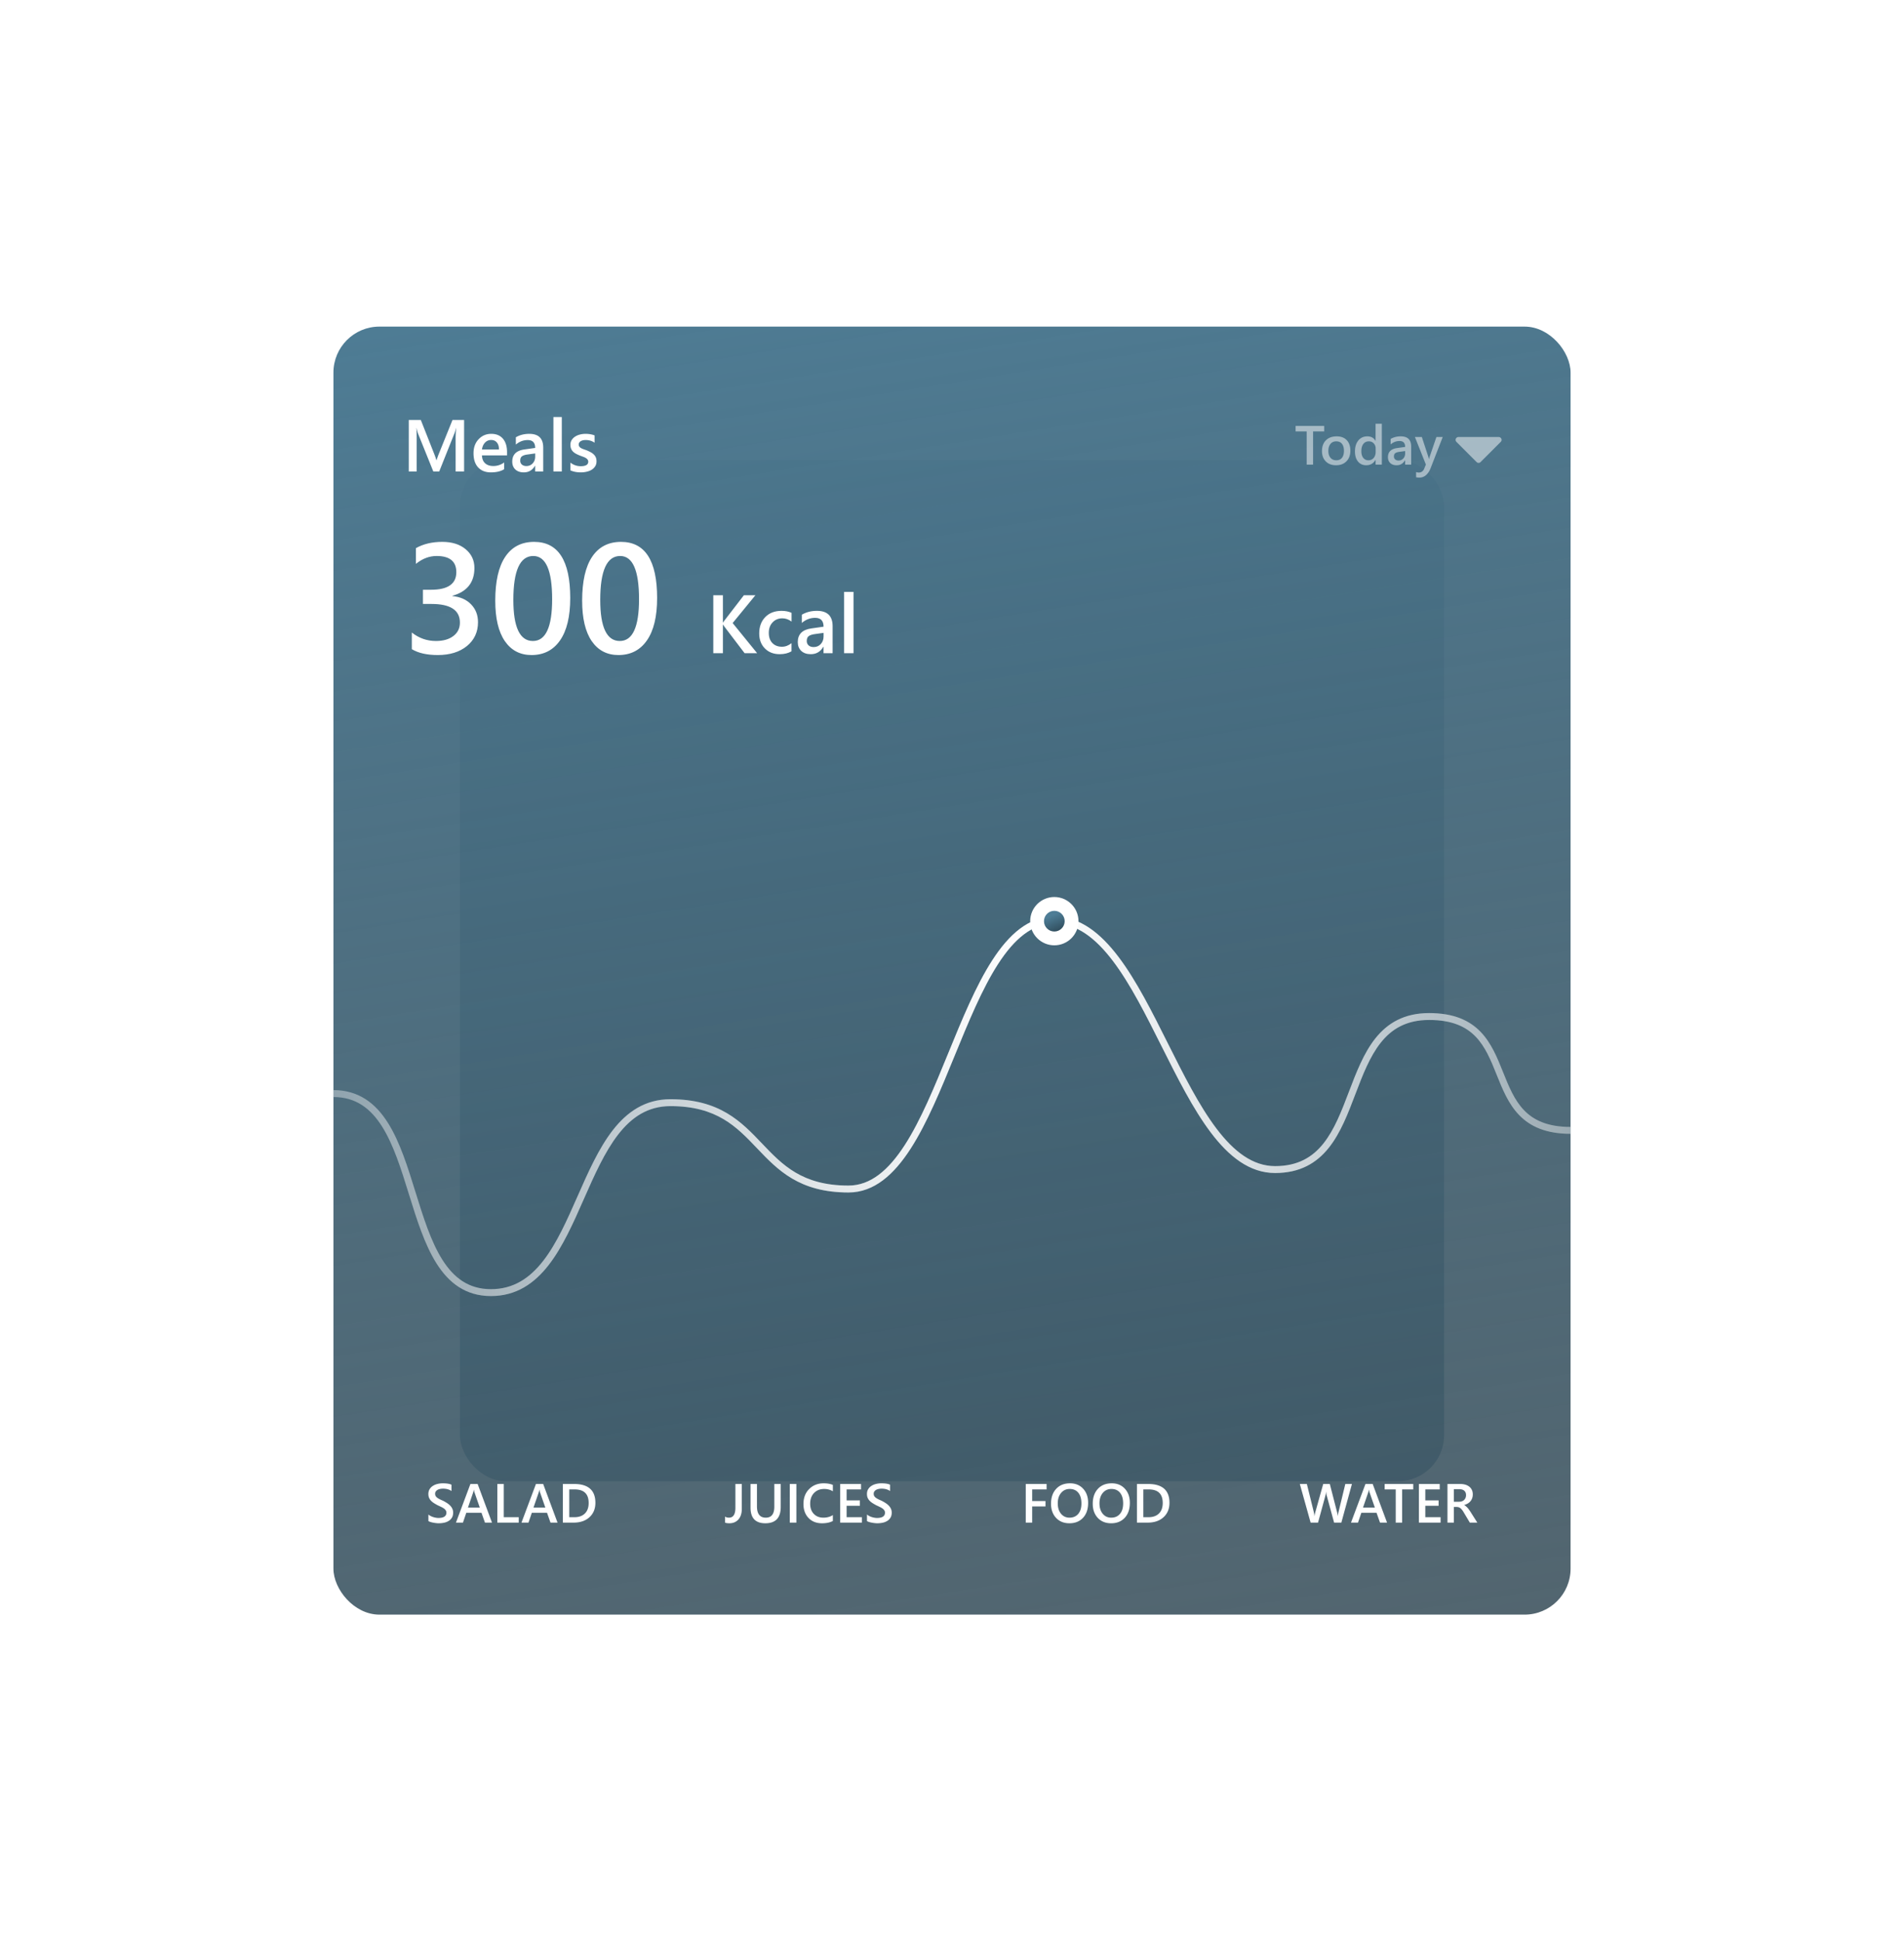 <svg width="828" height="844" fill="none" xmlns="http://www.w3.org/2000/svg"><g filter="url(#filter0_f_31:15)"><rect x="200" y="200" width="428" height="444" rx="20" fill="#4E7D96" fill-opacity=".5"/></g><g filter="url(#filter1_d_31:15)"><rect x="145" y="142" width="538" height="560" rx="20" fill="url(#paint0_linear_31:15)"/></g><path d="M587.922 645.195L583.316 662h-3.152l-3.199-11.754a8.006 8.006 0 01-.246-1.641h-.047a7.998 7.998 0 01-.281 1.618L573.18 662h-3.223l-4.699-16.805h3.058l3.047 12.305c.125.516.203 1.055.235 1.617h.058c.032-.398.141-.937.328-1.617l3.446-12.305h2.871l3.187 12.399c.11.422.192.922.246 1.5h.047c.024-.391.114-.906.27-1.547l2.988-12.352h2.883zM603.191 662h-3.058l-1.512-4.277h-6.609L590.559 662h-3.047l6.293-16.805h3.14L603.191 662zm-5.308-6.551l-2.332-6.703c-.071-.219-.145-.57-.223-1.055h-.047c-.07.446-.148.797-.234 1.055l-2.309 6.703h5.145zm16.699-7.887h-4.828V662h-2.789v-14.438h-4.817v-2.367h12.434v2.367zM626.477 662h-9.434v-16.805h9.059v2.367h-6.27v4.758h5.777v2.356h-5.777v4.969h6.645V662zm15.972 0h-3.258l-2.683-4.5a8.503 8.503 0 00-.715-1.055 3.906 3.906 0 00-.703-.726 2.301 2.301 0 00-.774-.41 3.237 3.237 0 00-.949-.129h-1.125V662h-2.777v-16.805h5.531c.789 0 1.516.094 2.18.282a4.99 4.99 0 011.734.855c.492.375.875.848 1.149 1.418.281.562.421 1.223.421 1.98 0 .594-.089 1.141-.269 1.641a4.184 4.184 0 01-.75 1.324c-.32.383-.711.711-1.172.985a5.762 5.762 0 01-1.535.632v.047c.305.172.57.364.797.575.226.203.441.414.644.632.203.219.403.469.598.75.203.274.426.594.668.961l2.988 4.723zm-10.207-14.543v5.461h2.32c.43 0 .825-.066 1.184-.199a2.586 2.586 0 001.57-1.489 3.12 3.12 0 00.223-1.207c0-.804-.254-1.433-.762-1.886-.507-.453-1.238-.68-2.191-.68h-2.344zm-177.097.105h-6.282v5.051h5.789v2.356h-5.789V662h-2.789v-16.805h9.071v2.367zm9.925 14.719c-2.422 0-4.363-.785-5.824-2.355-1.453-1.571-2.18-3.614-2.18-6.129 0-2.703.743-4.859 2.227-6.469 1.484-1.609 3.5-2.414 6.047-2.414 2.359 0 4.258.781 5.695 2.344 1.445 1.562 2.168 3.605 2.168 6.129 0 2.742-.738 4.91-2.215 6.504-1.476 1.593-3.449 2.39-5.918 2.39zm.129-14.918c-1.539 0-2.793.575-3.761 1.723-.961 1.148-1.442 2.66-1.442 4.535 0 1.867.469 3.371 1.406 4.512.938 1.14 2.164 1.711 3.68 1.711 1.609 0 2.879-.543 3.809-1.629.929-1.086 1.394-2.606 1.394-4.559 0-2.008-.453-3.558-1.359-4.652-.899-1.094-2.141-1.641-3.727-1.641zm18.012 14.918c-2.422 0-4.363-.785-5.824-2.355-1.453-1.571-2.18-3.614-2.18-6.129 0-2.703.742-4.859 2.227-6.469 1.484-1.609 3.5-2.414 6.046-2.414 2.36 0 4.258.781 5.696 2.344 1.445 1.562 2.168 3.605 2.168 6.129 0 2.742-.739 4.91-2.215 6.504-1.477 1.593-3.449 2.39-5.918 2.39zm.129-14.918c-1.539 0-2.793.575-3.762 1.723-.961 1.148-1.441 2.66-1.441 4.535 0 1.867.468 3.371 1.406 4.512.937 1.14 2.164 1.711 3.68 1.711 1.609 0 2.879-.543 3.808-1.629.93-1.086 1.395-2.606 1.395-4.559 0-2.008-.453-3.558-1.36-4.652-.898-1.094-2.14-1.641-3.726-1.641zM494.426 662v-16.805h4.851c6.196 0 9.293 2.731 9.293 8.192 0 2.593-.859 4.679-2.578 6.258-1.719 1.57-4.023 2.355-6.914 2.355h-4.652zm2.777-14.438v12.083h2.227c1.961 0 3.484-.54 4.57-1.618 1.094-1.078 1.641-2.601 1.641-4.57 0-3.93-2.036-5.895-6.106-5.895h-2.332zm-174.609 8.415c0 1.992-.492 3.543-1.477 4.652-.984 1.101-2.297 1.652-3.937 1.652-.766 0-1.395-.09-1.887-.269v-2.625c.445.304 1.019.457 1.723.457 1.859 0 2.789-1.438 2.789-4.313v-10.336h2.789v10.782zm16.922-.774c0 4.719-2.235 7.078-6.704 7.078-4.281 0-6.421-2.269-6.421-6.808v-10.278h2.789v9.703c0 3.297 1.281 4.946 3.843 4.946 2.469 0 3.704-1.59 3.704-4.77v-9.879h2.789v10.008zm6.808 6.797h-2.871v-16.805h2.871V662zm15.867-.703c-1.265.656-2.839.984-4.722.984-2.438 0-4.391-.769-5.86-2.308-1.468-1.539-2.203-3.559-2.203-6.059 0-2.687.824-4.859 2.473-6.516 1.656-1.656 3.746-2.484 6.269-2.484 1.625 0 2.973.231 4.043.691v2.766c-1.132-.672-2.382-1.008-3.75-1.008-1.82 0-3.296.582-4.429 1.746-1.125 1.164-1.688 2.719-1.688 4.664 0 1.852.528 3.329 1.582 4.43 1.055 1.094 2.442 1.641 4.16 1.641 1.586 0 2.961-.375 4.125-1.125v2.578zm12.621.703h-9.433v-16.805h9.059v2.367h-6.27v4.758h5.777v2.356h-5.777v4.969h6.644V662zm2.215-.668v-2.871c.258.234.563.445.914.633.36.187.739.347 1.137.48.399.125.797.223 1.195.293.399.071.766.106 1.102.106 1.172 0 2.043-.196 2.613-.586.578-.391.867-.957.867-1.699 0-.399-.097-.743-.293-1.032a2.886 2.886 0 00-.796-.808 7.925 7.925 0 00-1.219-.692 58.431 58.431 0 00-1.488-.703 24.3 24.3 0 01-1.594-.926 7.154 7.154 0 01-1.289-1.031 4.564 4.564 0 01-.856-1.289c-.203-.477-.304-1.035-.304-1.676 0-.789.175-1.472.527-2.051a4.51 4.51 0 011.406-1.441 6.34 6.34 0 011.992-.844 9.276 9.276 0 012.274-.281c1.758 0 3.039.199 3.844.598v2.754c-.954-.688-2.18-1.032-3.68-1.032-.414 0-.828.039-1.242.118a3.763 3.763 0 00-1.102.386 2.4 2.4 0 00-.785.692c-.203.281-.305.621-.305 1.019 0 .375.078.699.235.973.156.273.382.523.679.75.305.226.672.449 1.102.668.437.211.941.441 1.512.691.586.305 1.136.625 1.652.961.523.336.98.707 1.371 1.113.399.407.711.86.938 1.36.234.492.351 1.055.351 1.687 0 .852-.172 1.571-.515 2.157a4.137 4.137 0 01-1.395 1.429 6.118 6.118 0 01-2.004.797c-.758.164-1.559.246-2.402.246-.281 0-.629-.023-1.043-.07a12.49 12.49 0 01-1.254-.188 10.51 10.51 0 01-1.219-.293 3.88 3.88 0 01-.926-.398zm-190.726 0v-2.871c.258.234.562.445.914.633.359.187.738.347 1.137.48.398.125.796.223 1.195.293.398.071.765.106 1.101.106 1.172 0 2.043-.196 2.614-.586.578-.391.867-.957.867-1.699 0-.399-.098-.743-.293-1.032a2.89 2.89 0 00-.797-.808 7.925 7.925 0 00-1.219-.692 58.431 58.431 0 00-1.488-.703 24.565 24.565 0 01-1.594-.926 7.154 7.154 0 01-1.289-1.031 4.582 4.582 0 01-.855-1.289c-.203-.477-.305-1.035-.305-1.676 0-.789.176-1.472.527-2.051a4.524 4.524 0 011.407-1.441 6.34 6.34 0 011.992-.844 9.268 9.268 0 012.273-.281c1.758 0 3.039.199 3.844.598v2.754c-.953-.688-2.18-1.032-3.68-1.032-.414 0-.828.039-1.242.118a3.766 3.766 0 00-1.101.386c-.321.18-.582.41-.786.692-.203.281-.304.621-.304 1.019 0 .375.078.699.234.973.156.273.383.523.68.75.305.226.672.449 1.101.668.438.211.942.441 1.512.691.586.305 1.137.625 1.652.961.524.336.981.707 1.372 1.113.398.407.71.86.937 1.36.234.492.352 1.055.352 1.687 0 .852-.172 1.571-.516 2.157a4.137 4.137 0 01-1.395 1.429 6.121 6.121 0 01-2.003.797c-.758.164-1.559.246-2.403.246-.281 0-.629-.023-1.043-.07a12.49 12.49 0 01-1.254-.188 10.491 10.491 0 01-1.218-.293 3.861 3.861 0 01-.926-.398zm27.656.668h-3.059l-1.511-4.277h-6.61L201.324 662h-3.047l6.293-16.805h3.141L213.957 662zm-5.309-6.551l-2.332-6.703c-.07-.219-.144-.57-.222-1.055h-.047c-.07.446-.149.797-.235 1.055l-2.308 6.703h5.144zM225.582 662h-9.305v-16.805h2.789v14.45h6.516V662zm16.875 0h-3.059l-1.511-4.277h-6.61L229.824 662h-3.047l6.293-16.805h3.141L242.457 662zm-5.309-6.551l-2.332-6.703c-.07-.219-.144-.57-.222-1.055h-.047c-.07.446-.149.797-.235 1.055l-2.308 6.703h5.144zm7.629 6.551v-16.805h4.852c6.195 0 9.293 2.731 9.293 8.192 0 2.593-.86 4.679-2.578 6.258-1.719 1.57-4.024 2.355-6.914 2.355h-4.653zm2.778-14.438v12.083h2.226c1.961 0 3.485-.54 4.571-1.618 1.093-1.078 1.64-2.601 1.64-4.57 0-3.93-2.035-5.895-6.105-5.895h-2.332z" fill="#fff"/><g filter="url(#filter2_f_31:15)"><path d="M145 476.958c9.75 0 16.214 5.002 21.15 12.823 4.993 7.912 8.294 18.519 11.667 29.392 3.339 10.762 6.749 21.791 11.996 30.105 5.305 8.406 12.61 14.222 23.687 14.222v-3c-9.75 0-16.214-5.002-21.15-12.823-4.993-7.912-8.294-18.519-11.667-29.392-3.339-10.762-6.749-21.791-11.996-30.105-5.305-8.406-12.61-14.222-23.687-14.222v3zm68.5 86.542c11.015 0 18.894-5.501 25.098-13.483 6.154-7.918 10.779-18.428 15.31-28.704 4.573-10.37 9.053-20.506 14.934-28.073 5.832-7.503 12.919-12.324 22.73-12.324v-3c-11.016 0-18.894 5.501-25.098 13.483-6.154 7.917-10.779 18.428-15.311 28.704-4.573 10.37-9.052 20.506-14.934 28.073-5.831 7.502-12.918 12.324-22.729 12.324v3zm78.072-82.584c10.166 0 17.341 2.284 23.05 5.657 5.751 3.398 10.088 7.937 14.578 12.649 4.454 4.673 9.06 9.52 15.224 13.161 6.205 3.667 13.915 6.075 24.576 6.075v-3c-10.166 0-17.341-2.285-23.05-5.657-5.751-3.398-10.088-7.937-14.578-12.649-4.454-4.674-9.061-9.52-15.224-13.162-6.206-3.666-13.915-6.074-24.576-6.074v3zM369 518.458c11.213 0 19.801-7.889 26.959-18.96 7.181-11.107 13.215-25.871 19.179-40.451 5.998-14.66 11.925-29.135 18.922-39.958 7.02-10.858 14.826-17.589 24.44-17.589v-3c-11.213 0-19.801 7.889-26.959 18.96-7.181 11.107-13.215 25.871-19.179 40.451-5.998 14.66-11.925 29.135-18.922 39.958-7.02 10.858-14.826 17.589-24.44 17.589v3zM458.5 401.5c9.691 0 17.906 6.299 25.519 16.358 7.598 10.04 14.328 23.465 21.14 37.064 6.775 13.526 13.631 27.226 21.43 37.53C534.373 502.737 543.365 510 554.5 510v-3c-9.691 0-17.906-6.299-25.519-16.358-7.598-10.04-14.328-23.465-21.14-37.064-6.775-13.526-13.631-27.226-21.43-37.53-7.784-10.285-16.776-17.548-27.911-17.548v3zm96 108.5c10.907 0 18.116-4.396 23.356-10.961 5.154-6.457 8.399-15.015 11.546-23.276 3.19-8.374 6.281-16.452 11.087-22.472 4.718-5.912 11.091-9.833 21.011-9.833v-3c-10.907 0-18.116 4.396-23.356 10.961-5.154 6.457-8.399 15.015-11.546 23.276-3.19 8.374-6.281 16.452-11.087 22.472C570.793 503.079 564.42 507 554.5 507v3zm67-66.542c10.074 0 16.107 2.974 20.243 7.274 4.226 4.393 6.611 10.29 9.115 16.534 2.458 6.131 5.034 12.609 9.737 17.498 4.791 4.98 11.653 8.194 22.405 8.194v-3c-10.074 0-16.107-2.974-20.243-7.274-4.226-4.393-6.611-10.29-9.115-16.534-2.458-6.131-5.034-12.609-9.737-17.497-4.791-4.981-11.653-8.195-22.405-8.195v3z" fill="url(#paint1_linear_31:15)" fill-opacity=".3"/></g><path d="M145 476.958c9.75 0 16.214 5.002 21.15 12.823 4.993 7.912 8.294 18.519 11.667 29.392 3.339 10.762 6.749 21.791 11.996 30.105 5.305 8.406 12.61 14.222 23.687 14.222v-3c-9.75 0-16.214-5.002-21.15-12.823-4.993-7.912-8.294-18.519-11.667-29.392-3.339-10.762-6.749-21.791-11.996-30.105-5.305-8.406-12.61-14.222-23.687-14.222v3zm68.5 86.542c11.015 0 18.894-5.501 25.098-13.483 6.154-7.918 10.779-18.428 15.31-28.704 4.573-10.37 9.053-20.506 14.934-28.073 5.832-7.503 12.919-12.324 22.73-12.324v-3c-11.016 0-18.894 5.501-25.098 13.483-6.154 7.917-10.779 18.428-15.311 28.704-4.573 10.37-9.052 20.506-14.934 28.073-5.831 7.502-12.918 12.324-22.729 12.324v3zm78.072-82.584c10.166 0 17.341 2.284 23.05 5.657 5.751 3.398 10.088 7.937 14.578 12.649 4.454 4.673 9.06 9.52 15.224 13.161 6.205 3.667 13.915 6.075 24.576 6.075v-3c-10.166 0-17.341-2.285-23.05-5.657-5.751-3.398-10.088-7.937-14.578-12.649-4.454-4.674-9.061-9.52-15.224-13.162-6.206-3.666-13.915-6.074-24.576-6.074v3zM369 518.458c11.213 0 19.801-7.889 26.959-18.96 7.181-11.107 13.215-25.871 19.179-40.451 5.998-14.66 11.925-29.135 18.922-39.958 7.02-10.858 14.826-17.589 24.44-17.589v-3c-11.213 0-19.801 7.889-26.959 18.96-7.181 11.107-13.215 25.871-19.179 40.451-5.998 14.66-11.925 29.135-18.922 39.958-7.02 10.858-14.826 17.589-24.44 17.589v3zM458.5 401.5c9.691 0 17.906 6.299 25.519 16.358 7.598 10.04 14.328 23.465 21.14 37.064 6.775 13.526 13.631 27.226 21.43 37.53C534.373 502.737 543.365 510 554.5 510v-3c-9.691 0-17.906-6.299-25.519-16.358-7.598-10.04-14.328-23.465-21.14-37.064-6.775-13.526-13.631-27.226-21.43-37.53-7.784-10.285-16.776-17.548-27.911-17.548v3zm96 108.5c10.907 0 18.116-4.396 23.356-10.961 5.154-6.457 8.399-15.015 11.546-23.276 3.19-8.374 6.281-16.452 11.087-22.472 4.718-5.912 11.091-9.833 21.011-9.833v-3c-10.907 0-18.116 4.396-23.356 10.961-5.154 6.457-8.399 15.015-11.546 23.276-3.19 8.374-6.281 16.452-11.087 22.472C570.793 503.079 564.42 507 554.5 507v3zm67-66.542c10.074 0 16.107 2.974 20.243 7.274 4.226 4.393 6.611 10.29 9.115 16.534 2.458 6.131 5.034 12.609 9.737 17.498 4.791 4.98 11.653 8.194 22.405 8.194v-3c-10.074 0-16.107-2.974-20.243-7.274-4.226-4.393-6.611-10.29-9.115-16.534-2.458-6.131-5.034-12.609-9.737-17.497-4.791-4.981-11.653-8.195-22.405-8.195v3z" fill="url(#paint2_linear_31:15)"/><circle cx="458.5" cy="400.5" r="10.5" fill="#fff"/><circle cx="458.5" cy="400.5" r="4.5" fill="url(#paint3_linear_31:15)"/><path d="M179.084 282.24v-7.238c3.099 2.457 6.596 3.686 10.492 3.686 3.166 0 5.689-.72 7.57-2.159 1.904-1.439 2.856-3.386 2.856-5.843 0-5.401-4.128-8.102-12.385-8.102h-3.685v-6.176h3.519c7.327 0 10.99-2.545 10.99-7.637 0-4.692-2.855-7.039-8.566-7.039-3.187 0-6.187 1.14-8.998 3.42v-6.84c3.232-1.815 7.05-2.722 11.455-2.722 4.228 0 7.615 1.062 10.16 3.187 2.546 2.125 3.819 4.848 3.819 8.168 0 6.265-3.188 10.293-9.563 12.086v.133c3.431.332 6.143 1.538 8.135 3.619 1.992 2.059 2.988 4.638 2.988 7.737 0 4.272-1.605 7.725-4.814 10.359-3.21 2.612-7.438 3.918-12.684 3.918-4.715 0-8.478-.852-11.289-2.557zm52.062 2.557c-4.958 0-8.832-2.026-11.621-6.076-2.767-4.051-4.15-9.906-4.15-17.565 0-8.411 1.45-14.775 4.35-19.092 2.899-4.316 7.083-6.474 12.55-6.474 10.47 0 15.705 8.135 15.705 24.404 0 8.057-1.483 14.211-4.449 18.461-2.944 4.228-7.072 6.342-12.385 6.342zm.764-43.065c-5.777 0-8.666 6.364-8.666 19.092 0 11.909 2.833 17.864 8.5 17.864 5.578 0 8.367-6.055 8.367-18.163 0-12.528-2.733-18.793-8.201-18.793zm37.022 43.065c-4.959 0-8.832-2.026-11.621-6.076-2.767-4.051-4.151-9.906-4.151-17.565 0-8.411 1.45-14.775 4.35-19.092 2.9-4.316 7.083-6.474 12.551-6.474 10.47 0 15.705 8.135 15.705 24.404 0 8.057-1.483 14.211-4.45 18.461-2.944 4.228-7.072 6.342-12.384 6.342zm.763-43.065c-5.777 0-8.666 6.364-8.666 19.092 0 11.909 2.834 17.864 8.5 17.864 5.578 0 8.367-6.055 8.367-18.163 0-12.528-2.733-18.793-8.201-18.793zM329.266 284h-5.45l-8.771-11.531c-.328-.434-.527-.727-.598-.879h-.07V284h-4.184v-25.207h4.184v11.848h.07c.141-.258.34-.545.598-.862l8.455-10.986h5.01l-9.897 12.094L329.266 284zm14.941-.826c-1.441.832-3.146 1.248-5.115 1.248-2.672 0-4.828-.832-6.469-2.496-1.641-1.676-2.461-3.844-2.461-6.504 0-2.965.879-5.344 2.637-7.137 1.769-1.805 4.131-2.707 7.084-2.707 1.64 0 3.088.287 4.342.861v3.797c-1.254-.937-2.59-1.406-4.008-1.406-1.723 0-3.135.586-4.237 1.758-1.101 1.16-1.652 2.683-1.652 4.57 0 1.863.516 3.334 1.547 4.412 1.043 1.078 2.437 1.618 4.184 1.618 1.464 0 2.847-.522 4.148-1.565v3.551zm17.877.826h-3.955v-2.812h-.07c-1.243 2.156-3.065 3.234-5.467 3.234-1.77 0-3.158-.481-4.166-1.442-.996-.96-1.494-2.232-1.494-3.814 0-3.398 1.957-5.379 5.871-5.941l5.343-.756c0-2.567-1.218-3.85-3.656-3.85-2.144 0-4.078.738-5.801 2.215v-3.568c1.899-1.125 4.09-1.688 6.575-1.688 4.547 0 6.82 2.238 6.82 6.715V284zm-3.938-8.842l-3.779.528c-1.172.152-2.056.439-2.654.861-.586.41-.879 1.137-.879 2.18 0 .761.27 1.388.809 1.88.55.481 1.283.721 2.197.721 1.242 0 2.267-.433 3.076-1.301.82-.879 1.23-1.98 1.23-3.304v-1.565zM371.172 284h-4.096v-26.648h4.096V284z" fill="#fff"/><path opacity=".5" d="M575.855 187.562h-4.828V202h-2.789v-14.438h-4.816v-2.367h12.433v2.367zm5.133 14.719c-1.851 0-3.332-.558-4.441-1.676-1.102-1.125-1.652-2.613-1.652-4.464 0-2.016.574-3.59 1.722-4.723 1.156-1.133 2.711-1.699 4.664-1.699 1.875 0 3.336.551 4.383 1.652 1.047 1.102 1.57 2.629 1.57 4.582 0 1.914-.566 3.449-1.699 4.606-1.125 1.148-2.64 1.722-4.547 1.722zm.129-10.394c-1.062 0-1.902.371-2.519 1.113-.618.742-.926 1.766-.926 3.07 0 1.258.312 2.25.937 2.977.625.719 1.461 1.078 2.508 1.078 1.071 0 1.891-.355 2.461-1.066.578-.711.867-1.723.867-3.036 0-1.32-.289-2.339-.867-3.058-.57-.719-1.39-1.078-2.461-1.078zM600.922 202h-2.719v-2.039h-.047c-.875 1.547-2.222 2.32-4.043 2.32-1.476 0-2.66-.535-3.551-1.605-.882-1.078-1.324-2.543-1.324-4.395 0-1.984.489-3.574 1.465-4.769.985-1.196 2.293-1.793 3.926-1.793 1.617 0 2.793.648 3.527 1.945h.047v-7.43h2.719V202zm-2.684-5.484v-1.571c0-.851-.277-1.574-.832-2.168-.554-.593-1.261-.89-2.121-.89-1.015 0-1.816.379-2.402 1.136-.578.758-.867 1.809-.867 3.153 0 1.219.277 2.183.832 2.894.562.703 1.316 1.055 2.261 1.055.93 0 1.684-.34 2.262-1.02.578-.687.867-1.55.867-2.589zM613.684 202h-2.637v-1.875H611c-.828 1.437-2.043 2.156-3.645 2.156-1.179 0-2.105-.32-2.777-.961-.664-.64-.996-1.488-.996-2.543 0-2.265 1.305-3.586 3.914-3.961l3.563-.504c0-1.71-.813-2.566-2.438-2.566-1.43 0-2.719.492-3.867 1.477v-2.379c1.266-.75 2.726-1.125 4.383-1.125 3.031 0 4.547 1.492 4.547 4.476V202zm-2.625-5.895l-2.52.352c-.781.102-1.371.293-1.769.574-.391.274-.586.758-.586 1.453 0 .508.179.926.539 1.254.367.321.855.481 1.465.481.828 0 1.511-.289 2.05-.867.547-.586.821-1.321.821-2.204v-1.043zM627.406 190l-5.414 13.922c-1.125 2.484-2.703 3.726-4.734 3.726-.57 0-1.047-.05-1.43-.152v-2.262c.43.141.82.211 1.172.211 1.016 0 1.773-.5 2.273-1.5l.809-1.968-4.77-11.977h3.012l2.86 8.719c.031.109.101.398.211.867h.058c.039-.18.109-.461.211-.844l3-8.742h2.742zm25.223.371a1.203 1.203 0 00-.879-.371h-17.5c-.339 0-.632.124-.879.371a1.205 1.205 0 00-.371.879c0 .339.124.632.371.879l8.75 8.75c.248.247.541.371.879.371.338 0 .632-.124.879-.371l8.75-8.75c.247-.247.371-.54.371-.879 0-.338-.124-.631-.371-.879z" fill="#fff"/><path d="M201.828 205h-3.687v-14.5c0-1.188.073-2.641.218-4.359h-.062c-.229.979-.432 1.682-.609 2.109L191 205h-2.562l-6.704-16.625c-.187-.49-.385-1.234-.593-2.234h-.063c.083.895.125 2.359.125 4.39V205h-3.437v-22.406H183l5.891 14.922c.448 1.145.739 2 .875 2.562h.078c.385-1.177.698-2.052.937-2.625l6-14.859h5.047V205zm18.672-7.016h-10.906c.041 1.48.495 2.62 1.359 3.422.875.802 2.073 1.203 3.594 1.203 1.708 0 3.276-.51 4.703-1.531V204c-1.458.917-3.385 1.375-5.781 1.375-2.354 0-4.203-.724-5.547-2.172-1.333-1.458-2-3.505-2-6.141 0-2.489.734-4.515 2.203-6.078 1.479-1.573 3.313-2.359 5.5-2.359s3.88.703 5.078 2.109c1.198 1.407 1.797 3.36 1.797 5.86v1.39zm-3.5-2.562c-.01-1.302-.318-2.313-.922-3.031-.604-.73-1.437-1.094-2.5-1.094-1.042 0-1.927.38-2.656 1.141-.719.76-1.162 1.755-1.328 2.984H217zM236.234 205h-3.515v-2.5h-.063c-1.104 1.917-2.724 2.875-4.859 2.875-1.573 0-2.807-.427-3.703-1.281-.886-.854-1.328-1.985-1.328-3.391 0-3.021 1.739-4.781 5.218-5.281l4.75-.672c0-2.281-1.083-3.422-3.25-3.422-1.906 0-3.625.656-5.156 1.969v-3.172c1.688-1 3.636-1.5 5.844-1.5 4.042 0 6.062 1.99 6.062 5.969V205zm-3.5-7.859l-3.359.468c-1.042.136-1.828.391-2.359.766-.521.365-.782 1.01-.782 1.937 0 .678.24 1.235.719 1.672.49.427 1.141.641 1.953.641 1.104 0 2.016-.385 2.735-1.156.729-.781 1.093-1.761 1.093-2.938v-1.39zM244.312 205h-3.64v-23.688h3.64V205zm3.735-.5v-3.359c1.354 1.031 2.849 1.547 4.484 1.547 2.188 0 3.281-.646 3.281-1.938 0-.365-.093-.672-.281-.922a2.593 2.593 0 00-.765-.687 5.73 5.73 0 00-1.125-.532c-.427-.156-.907-.333-1.438-.531-.656-.26-1.25-.536-1.781-.828a5.73 5.73 0 01-1.313-.984 3.905 3.905 0 01-.781-1.266c-.177-.469-.266-1.016-.266-1.641 0-.77.183-1.448.547-2.031a4.654 4.654 0 011.469-1.484 6.778 6.778 0 012.094-.906 9.326 9.326 0 012.422-.313c1.479 0 2.802.224 3.968.672v3.172c-1.124-.771-2.416-1.157-3.874-1.157-.459 0-.876.047-1.25.141a3.206 3.206 0 00-.938.391c-.26.166-.464.37-.609.609a1.397 1.397 0 00-.219.766c0 .343.073.635.219.875.145.239.359.453.64.64.292.177.636.344 1.031.5.407.146.87.308 1.391.485a19.23 19.23 0 011.844.859 6.057 6.057 0 011.406 1c.386.365.682.792.891 1.281.208.48.312 1.052.312 1.719 0 .813-.187 1.521-.562 2.125a4.692 4.692 0 01-1.5 1.5c-.625.396-1.349.688-2.172.875a10.86 10.86 0 01-2.578.297c-1.75 0-3.266-.292-4.547-.875z" fill="#fff"/><defs><linearGradient id="paint0_linear_31:15" x1="414" y1="81" x2="619.666" y2="1389.17" gradientUnits="userSpaceOnUse"><stop stop-color="#4E7D96"/><stop offset="1" stop-opacity=".6"/></linearGradient><linearGradient id="paint1_linear_31:15" x1="725" y1="471" x2="117.5" y2="471" gradientUnits="userSpaceOnUse"><stop stop-color="#fff" stop-opacity=".25"/><stop offset=".457" stop-color="#fff"/><stop offset="1" stop-color="#fff" stop-opacity=".25"/></linearGradient><linearGradient id="paint2_linear_31:15" x1="725" y1="471" x2="117.5" y2="471" gradientUnits="userSpaceOnUse"><stop stop-color="#fff" stop-opacity=".25"/><stop offset=".457" stop-color="#fff"/><stop offset="1" stop-color="#fff" stop-opacity=".25"/></linearGradient><linearGradient id="paint3_linear_31:15" x1="458.488" y1="397.554" x2="466.17" y2="415.877" gradientUnits="userSpaceOnUse"><stop stop-color="#4E7D96"/><stop offset="1"/></linearGradient><filter id="filter0_f_31:15" x="0" y="0" width="828" height="844" filterUnits="userSpaceOnUse" color-interpolation-filters="sRGB"><feFlood flood-opacity="0" result="BackgroundImageFix"/><feBlend in="SourceGraphic" in2="BackgroundImageFix" result="shape"/><feGaussianBlur stdDeviation="100" result="effect1_foregroundBlur_31:15"/></filter><filter id="filter1_d_31:15" x="145" y="142" width="538" height="560" filterUnits="userSpaceOnUse" color-interpolation-filters="sRGB"><feFlood flood-opacity="0" result="BackgroundImageFix"/><feColorMatrix in="SourceAlpha" values="0 0 0 0 0 0 0 0 0 0 0 0 0 0 0 0 0 0 127 0" result="hardAlpha"/><feOffset/><feColorMatrix values="0 0 0 0 0.224 0 0 0 0 0.427 0 0 0 0 0.537 0 0 0 1 0"/><feBlend in2="BackgroundImageFix" result="effect1_dropShadow_31:15"/><feBlend in="SourceGraphic" in2="effect1_dropShadow_31:15" result="shape"/></filter><filter id="filter2_f_31:15" x="125" y="378.5" width="578" height="205" filterUnits="userSpaceOnUse" color-interpolation-filters="sRGB"><feFlood flood-opacity="0" result="BackgroundImageFix"/><feBlend in="SourceGraphic" in2="BackgroundImageFix" result="shape"/><feGaussianBlur stdDeviation="10" result="effect1_foregroundBlur_31:15"/></filter></defs></svg>